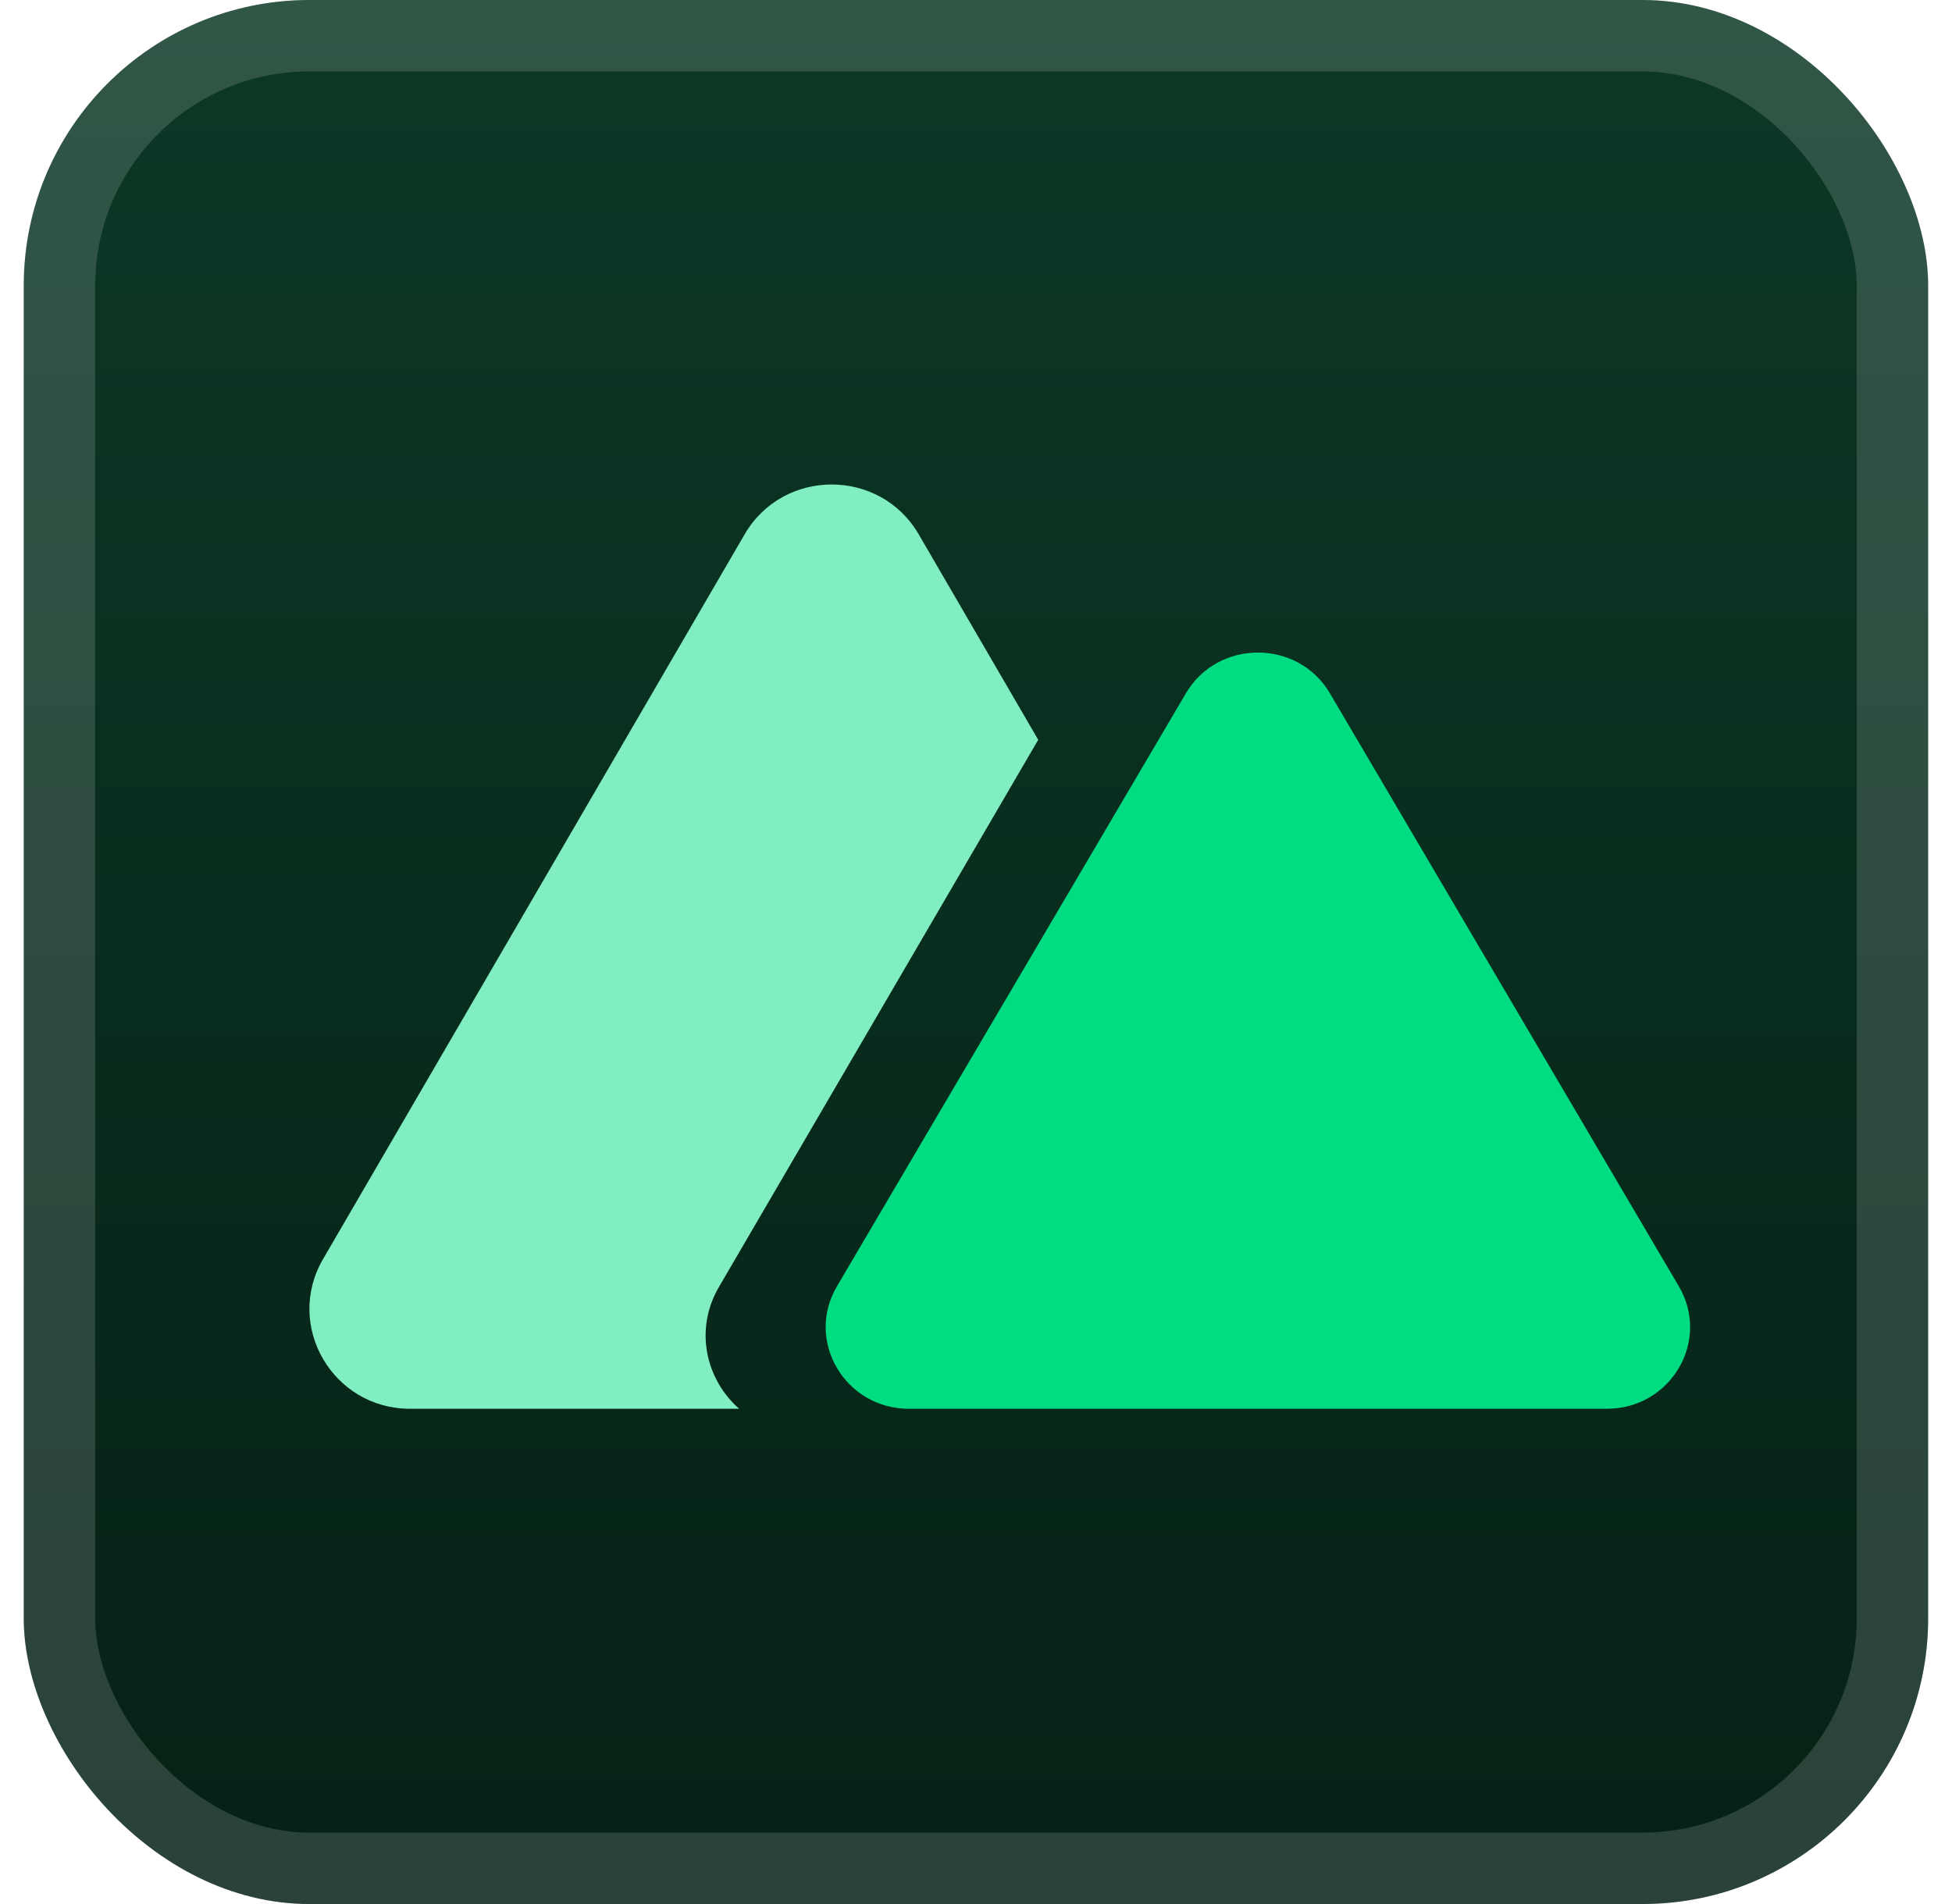 <svg width="41" height="40" viewBox="0 0 41 40" fill="none" xmlns="http://www.w3.org/2000/svg">
<rect x="0.499" y="-0" width="40" height="40" rx="6" fill="url(#paint0_linear_2_1230)"/>
<g filter="url(#filter0_d_2_1230)">
<path fill-rule="evenodd" clip-rule="evenodd" d="M19.297 11.226C18.484 9.829 16.453 9.829 15.64 11.226L6.785 26.452C5.972 27.849 6.988 29.596 8.613 29.596H15.526C14.832 28.989 14.575 27.939 15.1 27.038L21.807 15.542L19.297 11.226Z" fill="#80EEC0"/>
<path d="M24.908 14.566C25.581 13.423 27.262 13.423 27.934 14.566L35.263 27.024C35.935 28.167 35.095 29.596 33.75 29.596H19.092C17.748 29.596 16.907 28.167 17.579 27.024L24.908 14.566Z" fill="#00DC82"/>
</g>
<rect x="1.249" y="0.75" width="38.5" height="38.5" rx="5.25" stroke="white" stroke-opacity="0.15" stroke-width="1.5"/>
<defs>
<filter id="filter0_d_2_1230" x="2.499" y="2" width="37.001" height="36" filterUnits="userSpaceOnUse" color-interpolation-filters="sRGB">
<feFlood flood-opacity="0" result="BackgroundImageFix"/>
<feColorMatrix in="SourceAlpha" type="matrix" values="0 0 0 0 0 0 0 0 0 0 0 0 0 0 0 0 0 0 127 0" result="hardAlpha"/>
<feOffset/>
<feGaussianBlur stdDeviation="2"/>
<feComposite in2="hardAlpha" operator="out"/>
<feColorMatrix type="matrix" values="0 0 0 0 0 0 0 0 0 0 0 0 0 0 0 0 0 0 0.25 0"/>
<feBlend mode="normal" in2="BackgroundImageFix" result="effect1_dropShadow_2_1230"/>
<feBlend mode="normal" in="SourceGraphic" in2="effect1_dropShadow_2_1230" result="shape"/>
</filter>
<linearGradient id="paint0_linear_2_1230" x1="20.499" y1="-0" x2="20.499" y2="40" gradientUnits="userSpaceOnUse">
<stop stop-color="#0C3826"/>
<stop offset="1" stop-color="#052115"/>
</linearGradient>
</defs>
</svg>
